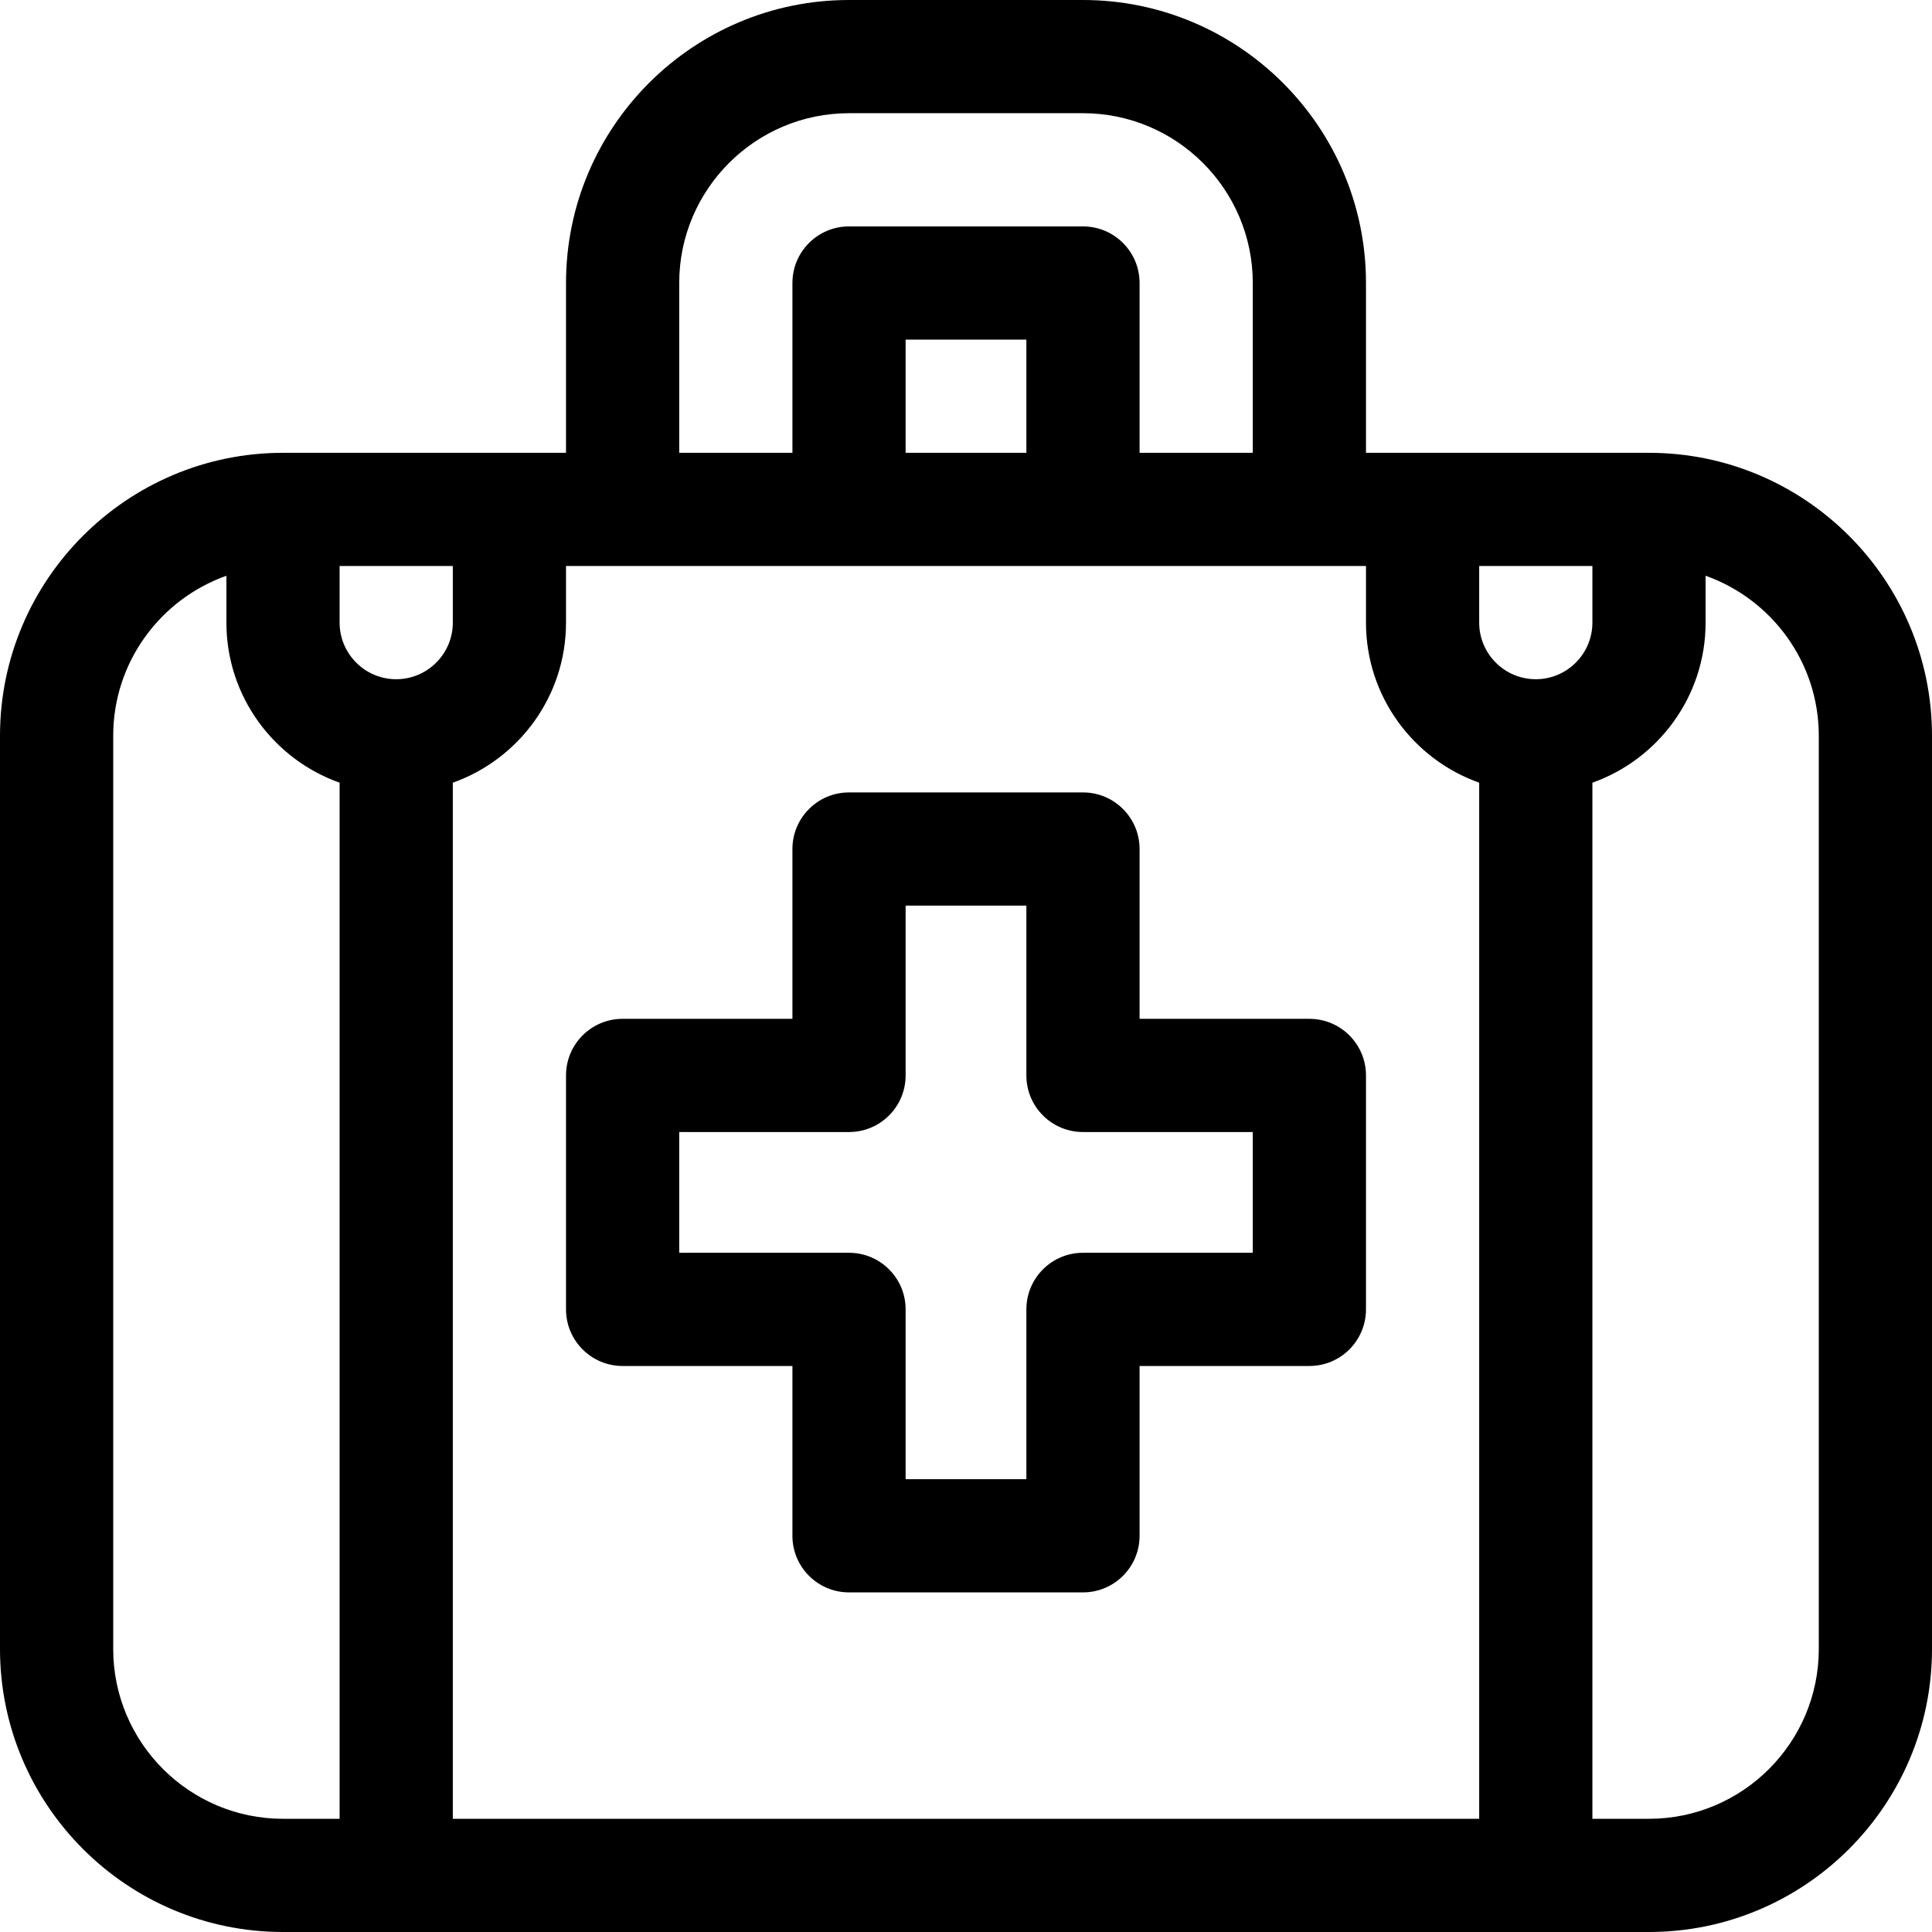 <?xml version="1.0" encoding="iso-8859-1"?>
<!-- Generator: Adobe Illustrator 19.0.0, SVG Export Plug-In . SVG Version: 6.00 Build 0)  -->
<svg version="1.1" id="Capa_1" xmlns="http://www.w3.org/2000/svg" xmlns:xlink="http://www.w3.org/1999/xlink" x="0px" y="0px"
	 viewBox="0 0 512 512" style="enable-background:new 0 0 512 512;" xml:space="preserve">
<g>
	<g>
		<path d="M437,120c-7.836,0-67.566,0-75,0V75c0-41.355-33.645-75-75-75h-62c-41.355,0-75,33.645-75,75v45c-7.43,0-67.164,0-75,0
			c-41.355,0-75,33.645-75,75v242c0,41.355,33.645,75,75,75h362c41.355,0,75-33.645,75-75V195C512,153.645,478.355,120,437,120z
			 M180,75c0-24.813,20.187-45,45-45h62c24.813,0,45,20.187,45,45v45h-30V75c0-8.284-6.716-15-15-15h-62c-8.284,0-15,6.716-15,15v45
			h-30V75z M272,90v30h-32V90H272z M90,482H75c-24.813,0-45-20.187-45-45V195c0-19.555,12.541-36.228,30-42.42V165
			c0,19.555,12.541,36.228,30,42.42V482z M105,180c-8.271,0-15-6.729-15-15v-15h30v15C120,173.271,113.271,180,105,180z M392,482
			H120V207.42c17.459-6.192,30-22.865,30-42.42v-15h212v15c0,19.555,12.541,36.228,30,42.42V482z M407,180c-8.271,0-15-6.729-15-15
			v-15h30v15C422,173.271,415.271,180,407,180z M482,437c0,24.813-20.187,45-45,45h-15V207.42c17.459-6.192,30-22.865,30-42.42
			v-12.42c17.459,6.192,30,22.865,30,42.42V437z"/>
	</g>
</g>
<g>
	<g>
		<path d="M347,270h-45v-45c0-8.284-6.716-15-15-15h-62c-8.284,0-15,6.716-15,15v45h-45c-8.284,0-15,6.716-15,15v62
			c0,8.284,6.716,15,15,15h45v45c0,8.284,6.716,15,15,15h62c8.284,0,15-6.716,15-15v-45h45c8.284,0,15-6.716,15-15v-62
			C362,276.716,355.284,270,347,270z M332,332h-45c-8.284,0-15,6.716-15,15v45h-32v-45c0-8.284-6.716-15-15-15h-45v-32h45
			c8.284,0,15-6.716,15-15v-45h32v45c0,8.284,6.716,15,15,15h45V332z"/>
	</g>
</g>
<g>
</g>
<g>
</g>
<g>
</g>
<g>
</g>
<g>
</g>
<g>
</g>
<g>
</g>
<g>
</g>
<g>
</g>
<g>
</g>
<g>
</g>
<g>
</g>
<g>
</g>
<g>
</g>
<g>
</g>
</svg>
